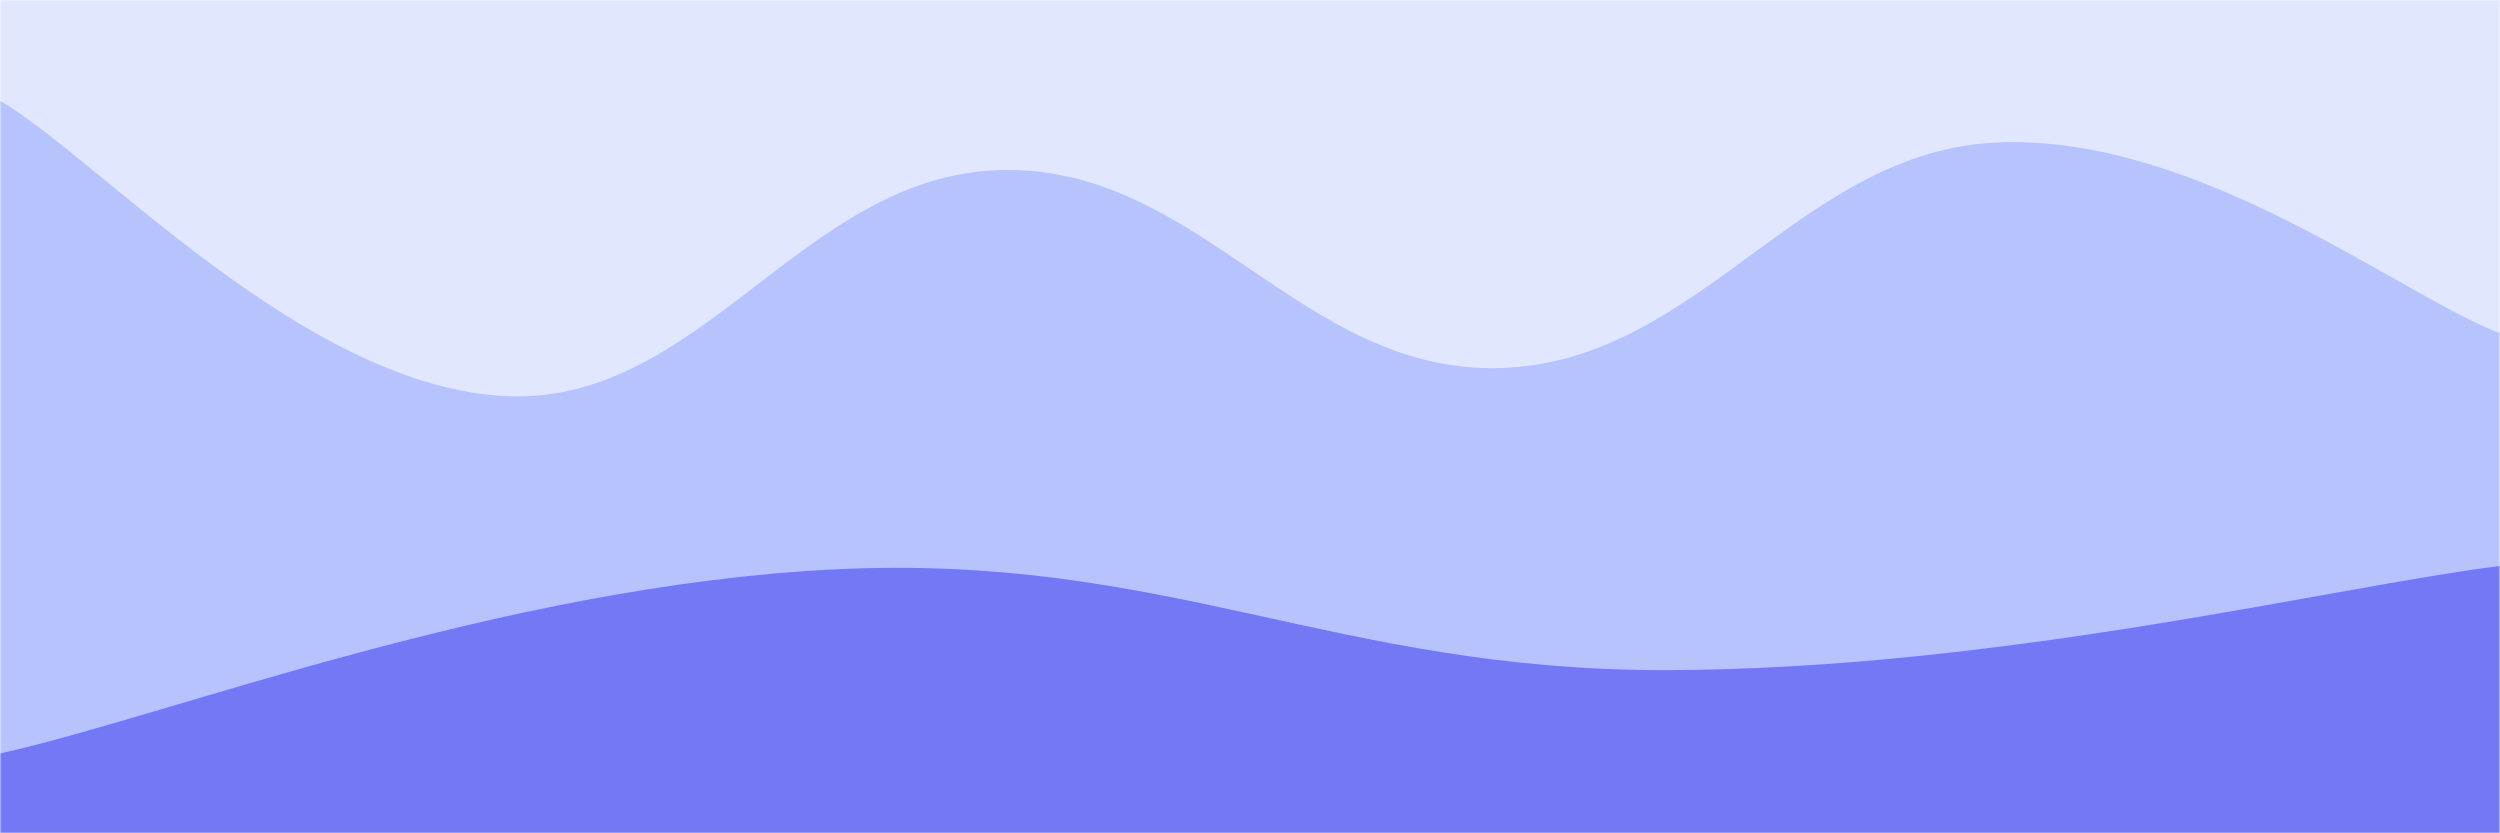 <svg xmlns="http://www.w3.org/2000/svg" version="1.1" xmlns:xlink="http://www.w3.org/1999/xlink" xmlns:svgjs="http://svgjs.com/svgjs" width="720" height="240" preserveAspectRatio="none" viewBox="0 0 720 240"><g mask="url(&quot;#SvgjsMask1055&quot;)" fill="none"><rect width="720" height="240" x="0" y="0" fill="rgba(224, 231, 255, 1)"></rect><path d="M 0,29 C 28.8,46 86.4,110 144,114 C 201.6,118 230.4,50.6 288,49 C 345.6,47.4 374.4,107.6 432,106 C 489.6,104.4 518.4,43 576,41 C 633.6,39 691.2,85 720,96L720 240L0 240z" fill="rgba(165, 180, 252, 0.7)"></path><path d="M 0,217 C 48,206.4 144,168.8 240,164 C 336,159.2 384,193.2 480,193 C 576,192.8 672,169 720,163L720 240L0 240z" fill="rgba(99, 102, 241, 0.8)"></path></g><defs><mask id="SvgjsMask1055"><rect width="720" height="240" fill="#ffffff"></rect></mask></defs></svg>